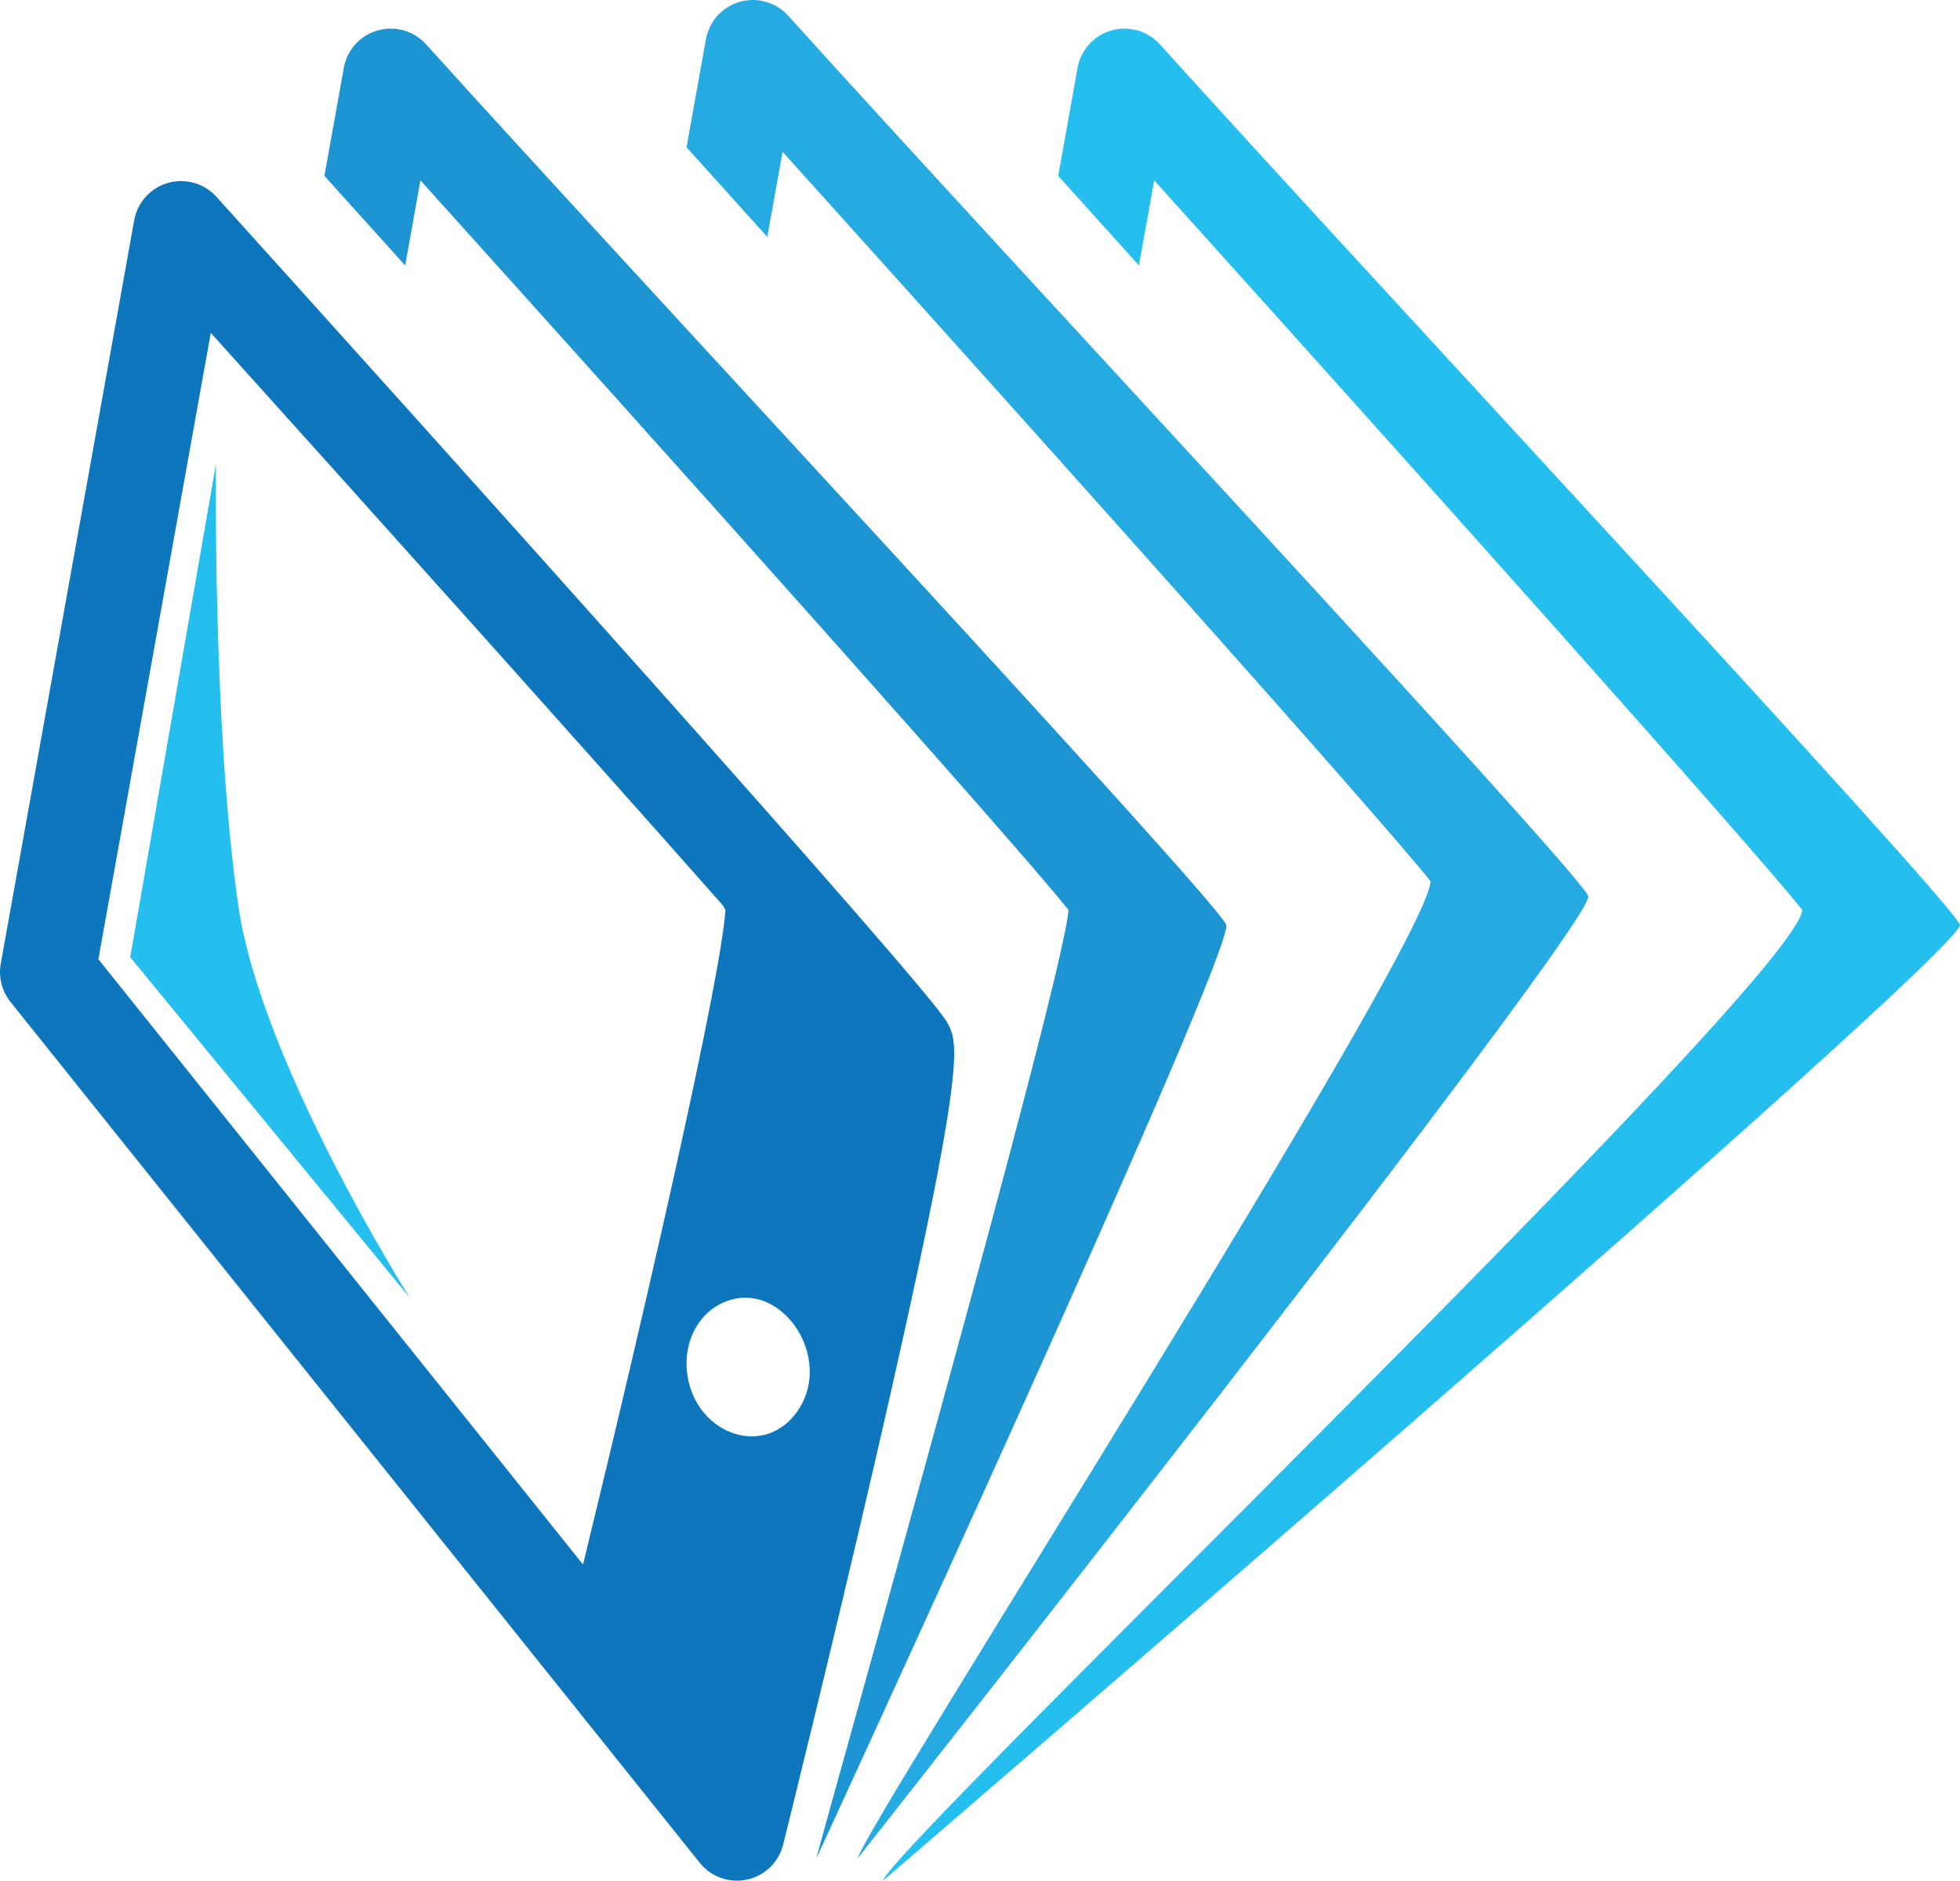 <svg version="1.1" id="图层_1" x="0px" y="0px" width="175.932px" height="168.794px" viewBox="0 0 175.932 168.794" enable-background="new 0 0 175.932 168.794" xml:space="preserve" xmlns="http://www.w3.org/2000/svg" xmlns:xlink="http://www.w3.org/1999/xlink" xmlns:xml="http://www.w3.org/XML/1998/namespace">
  <path fill="#1C95D2" d="M110.059,82.971c-1.763-3.229-52.68-57.792-71.813-78.993c-1.093-1.211-2.781-1.694-4.351-1.246
	s-2.746,1.75-3.034,3.356l-1.741,9.696c2.221,2.462,4.658,5.17,7.248,8.044l1.371-7.64c23.142,25.687,53.393,59.495,58.17,65.478
	c-0.405,6.233-21.892,82.086-22.632,85.132C73.278,166.798,111.091,84.863,110.059,82.971z" class="color c1"/>
  <path fill="#25AAE1" d="M142.563,80.405C140.8,77.174,89.883,22.614,70.75,1.412C69.657,0.2,67.968-0.282,66.4,0.164
	c-1.569,0.449-2.746,1.752-3.034,3.358l-1.741,9.695c2.22,2.463,4.659,5.169,7.247,8.044l1.372-7.64
	c23.143,25.687,53.393,59.496,58.17,65.477c-0.405,6.234-50.688,84.653-51.43,87.699C76.984,166.798,143.594,82.298,142.563,80.405z
	" class="color c2"/>
  <path fill="#25BFEF" d="M175.923,82.971c-1.764-3.229-52.681-57.792-71.813-78.993c-1.093-1.211-2.781-1.694-4.351-1.246
	s-2.746,1.75-3.034,3.356l-1.739,9.696c2.219,2.462,4.656,5.17,7.246,8.044l1.371-7.64c23.142,25.687,53.395,59.495,58.17,65.478
	c-0.405,6.233-81.766,84.082-82.507,87.128C79.266,168.794,176.955,84.863,175.923,82.971z" class="color c3"/>
  <path fill="#25BFEF" d="M19.389,41.628l-7.7,44.283l25.094,30.563c0,0-13.36-21.082-15.396-35.213
	C19.085,65.309,19.389,41.628,19.389,41.628z" class="color c3"/>
  <path fill="#0E76BC" d="M85.015,91.759c-1.762-3.23-46.454-52.893-65.587-74.094c-1.095-1.213-2.781-1.695-4.351-1.248
	c-1.569,0.448-2.746,1.75-3.033,3.356L0.068,86.492c-0.219,1.217,0.099,2.466,0.871,3.429l61.872,77.269
	c0.822,1.026,2.057,1.604,3.339,1.604c0.305,0,0.611-0.033,0.916-0.1c1.587-0.348,2.842-1.566,3.233-3.145
	c0.042-0.17,4.262-17.127,8.216-34.251C86.863,95.146,86.048,93.65,85.015,91.759z M8.831,86.091l10.09-56.216
	C34.313,46.959,52.842,67.627,64.937,81.32c0.034,0.117,0.09,0.231,0.179,0.346c-0.398,6.149-7.002,35.033-12.782,58.754
	L8.831,86.091z M71.399,126.901c-3.11,4.058-9.254,1.59-9.746-3.894c-0.233-2.614,0.99-4.866,2.841-5.887
	C69.83,114.179,75.214,121.93,71.399,126.901z" class="color c4"/>
</svg>